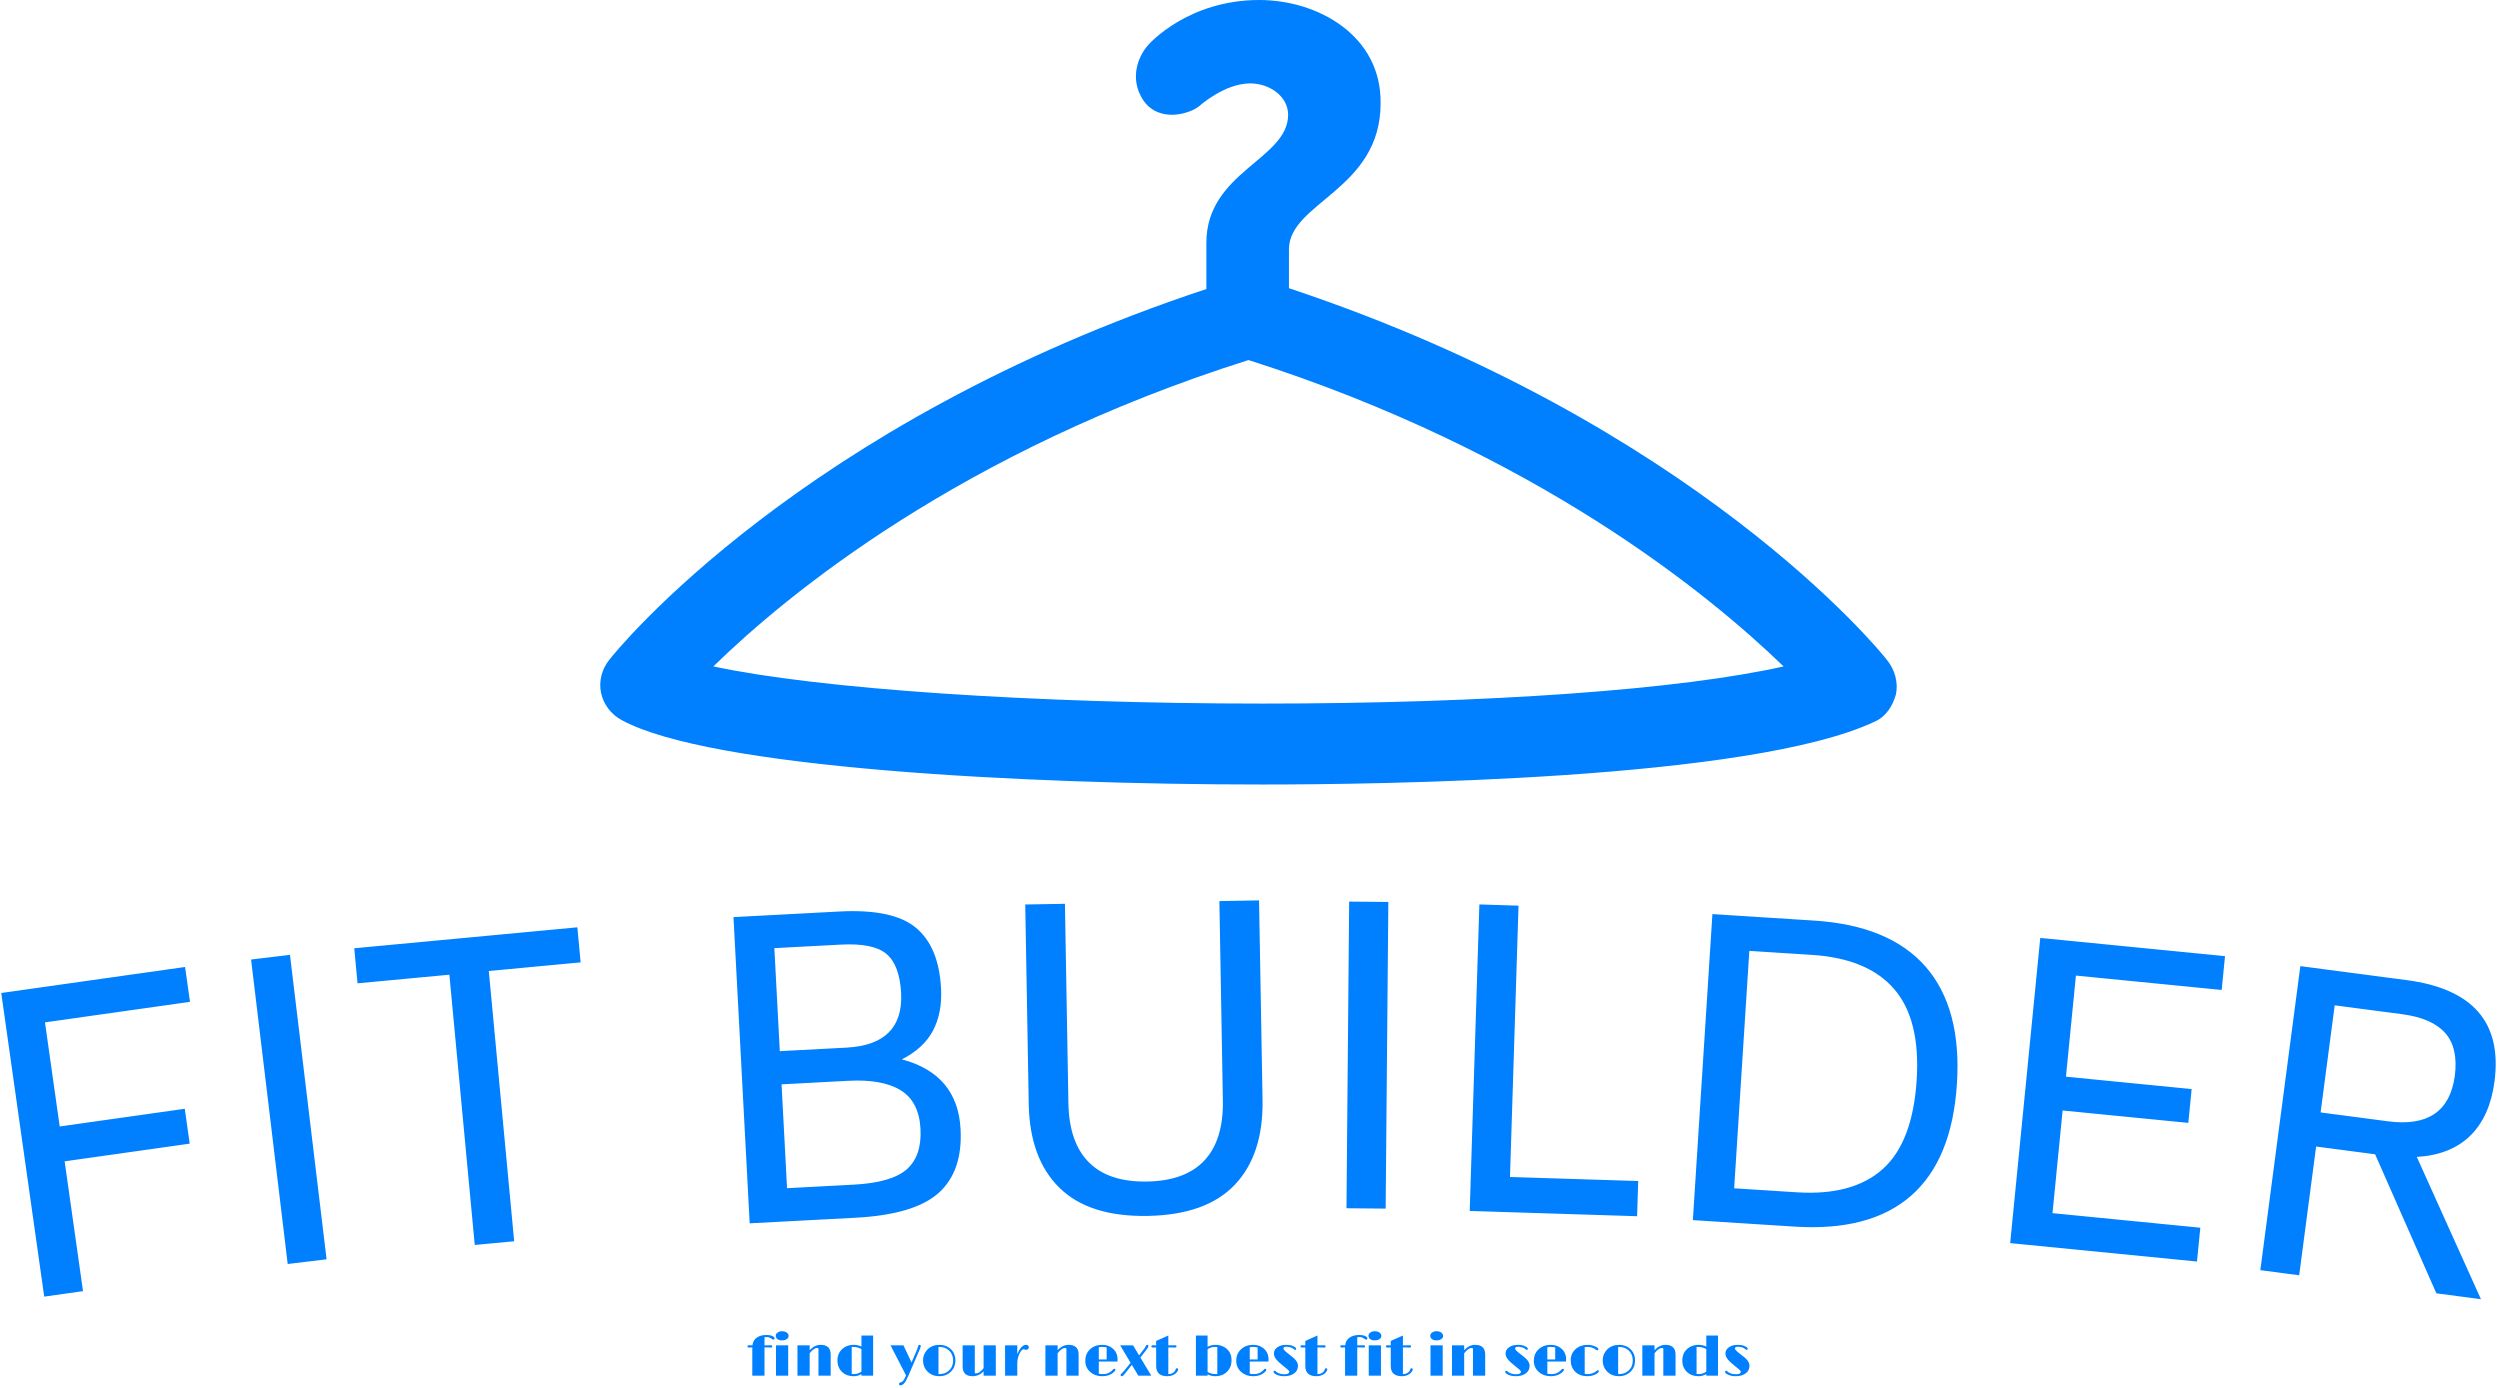 <svg xmlns="http://www.w3.org/2000/svg" version="1.1" xmlns:xlink="http://www.w3.org/1999/xlink" xmlns:svgjs="http://svgjs.dev/svgjs" width="1000" height="555" viewBox="0 0 1000 555"><g transform="matrix(1,0,0,1,-0.606,-0.447)"><svg viewBox="0 0 396 220" data-background-color="#ffffff" preserveAspectRatio="xMidYMid meet" height="555" width="1000" xmlns="http://www.w3.org/2000/svg" xmlns:xlink="http://www.w3.org/1999/xlink"><g id="tight-bounds" transform="matrix(1,0,0,1,0.24,0.177)"><svg viewBox="0 0 395.52 219.646" height="219.646" width="395.52"><g><svg viewBox="0 0 395.52 219.646" height="219.646" width="395.52"><g transform="matrix(1,0,0,1,0,142.766)"><svg viewBox="0 0 395.52 76.88" height="76.88" width="395.52"><g><svg viewBox="0 0 395.52 76.88" height="76.88" width="395.52"><g><svg viewBox="0 0 395.52 63.233" height="63.233" width="395.52"><g transform="matrix(1,0,0,1,0,0)"><svg width="395.52" viewBox="1.886 -35.27 301.78 48.246" height="63.233" data-palette-color="#0080ff"><path d="M24.722-22.998l-17.546 2.483 1.783 12.595 15.129-2.141 0.597 4.218-15.129 2.141 2.222 15.703-4.693 0.664-5.199-36.734 22.239-3.147zM36.54 8.717l-4.43-36.834 4.706-0.566 4.43 36.834zM71.583-32.014l0.398 4.241-11.111 1.044 3.07 32.696-4.769 0.448-3.07-32.696-11.111 1.043-0.398-4.241zM110.838-16.041c4.503 1.197 6.872 4.013 7.107 8.447v0c0.179 3.389-0.703 5.959-2.647 7.71-1.95 1.752-5.305 2.754-10.065 3.006v0l-12.802 0.677-1.96-37.048 12.802-0.677c4.334-0.229 7.423 0.425 9.267 1.963 1.85 1.531 2.864 3.978 3.042 7.34v0c0.105 1.984-0.222 3.69-0.981 5.119-0.759 1.429-2.013 2.583-3.763 3.463zM95.416-29.495l0.659 12.463 8.069-0.427c4.594-0.243 6.798-2.433 6.612-6.569v0c-0.121-2.283-0.712-3.871-1.774-4.763-1.055-0.892-2.888-1.269-5.497-1.131v0zM113.096-7.638c-0.116-2.184-0.909-3.734-2.38-4.651-1.47-0.917-3.59-1.302-6.359-1.156v0l-8.069 0.427 0.664 12.563 8.069-0.427c3.062-0.162 5.203-0.783 6.421-1.862 1.218-1.079 1.769-2.711 1.654-4.894zM140.581 2.901c-4.733 0.083-8.293-1.055-10.682-3.413-2.395-2.352-3.631-5.731-3.708-10.137v0l-0.422-24.126 4.8-0.084 0.422 24.126c0.055 3.166 0.881 5.549 2.475 7.148 1.595 1.606 3.942 2.381 7.042 2.327v0c3.1-0.054 5.418-0.912 6.956-2.572 1.531-1.654 2.269-4.064 2.214-7.23v0l-0.422-24.126 4.799-0.084 0.422 24.126c0.077 4.406-1.037 7.826-3.341 10.26-2.311 2.441-5.829 3.703-10.555 3.785zM164.631 1.975l0.325-37.099 4.74 0.042-0.325 37.098zM184.413-1.809l15.512 0.488-0.134 4.258-20.25-0.638 1.168-37.081 4.737 0.149zM221.207-32.829c6.088 0.389 10.588 2.253 13.501 5.592 2.906 3.345 4.165 8.062 3.775 14.149v0c-0.391 6.121-2.232 10.629-5.523 13.526-3.291 2.896-7.997 4.149-14.119 3.757v0l-12.304-0.786 2.365-37.024zM233.613-13.549c0.312-4.883-0.599-8.552-2.734-11.007-2.127-2.461-5.44-3.835-9.937-4.122v0l-7.575-0.484-1.835 28.722 7.575 0.484c4.524 0.289 7.994-0.652 10.411-2.822 2.41-2.164 3.775-5.754 4.095-10.771zM250.045 2.566l17.884 1.763-0.404 4.09-22.6-2.228 3.64-36.921 22.351 2.203-0.403 4.091-17.634-1.739-1.206 12.231 15.206 1.499-0.403 4.09-15.206-1.499zM296.485 12.266l-7.408-16.82-7.139-0.939-2.05 15.575-4.699-0.618 4.84-36.783 12.859 1.692c8.024 1.056 11.568 5.143 10.631 12.262v0c-0.371 2.816-1.343 4.997-2.918 6.545-1.57 1.555-3.731 2.417-6.483 2.587v0l7.761 17.209zM284.186-22.576l-1.705 12.958 8.159 1.074c4.785 0.63 7.476-1.188 8.071-5.454v0c0.298-2.267-0.082-4.005-1.14-5.213-1.058-1.208-2.8-1.972-5.225-2.291v0z" opacity="1" transform="matrix(1,0,0,1,0,0)" fill="#0080ff" class="undefined-text-0" data-fill-palette-color="primary" id="text-0"></path></svg></g></svg></g><g transform="matrix(1,0,0,1,118.32,68.311)"><svg viewBox="0 0 158.88 8.568" height="8.568" width="158.88"><g transform="matrix(1,0,0,1,0,0)"><svg width="158.88" viewBox="0.1 -38.23 861.85 46.48" height="8.568" data-palette-color="#0080ff"><path d="M20.04-24.19L20.04-24.19 17.43-24.29 14.72-24.29 14.72 0 4.22 0 4.25-24.29 3.86-24.29 1.54-24.19Q0.1-24.19 0.1-25.18 0.1-26.17 1.42-26.17L1.42-26.17 4.32-26.07Q4.83-30.49 8.25-32.84L8.25-32.84Q11.38-34.99 16.43-34.99L16.43-34.99Q21.17-34.99 22.95-33.11L22.95-33.11Q23.44-32.59 23.44-32.13L23.44-32.13Q23.44-31.05 22.34-31.05L22.34-31.05Q21.8-31.05 21.29-31.42L21.29-31.42 20.41-32.03Q18.99-33.08 17.36-33.18L17.36-33.18Q16.92-33.2 16.44-33.2 15.97-33.2 15.55-33.15 15.14-33.11 14.72-33.06L14.72-33.06 14.72-26.07 16.85-26.07 20.12-26.17Q21.44-26.17 21.44-25.18 21.44-24.19 20.04-24.19ZM29.73-30.35Q27.22-30.35 25.8-31.47 24.39-32.59 24.39-34.42L24.39-34.42Q24.39-35.96 25.95-37.06L25.95-37.06Q27.61-38.23 29.47-38.23 31.32-38.23 32.33-37.87 33.35-37.5 34.06-36.91L34.06-36.91Q35.47-35.72 35.47-34.13L35.47-34.13Q35.47-32.54 33.86-31.45L33.86-31.45Q32.25-30.35 29.73-30.35ZM24.61 0L24.61-26.07 35.1-26.07 35.1 0 24.61 0ZM61.15 0L61.15-23.41Q60.54-23.8 59.83-23.8 59.13-23.8 58.37-23.47 57.61-23.14 56.78-22.56L56.78-22.56Q55.05-21.31 53.58-19.24L53.58-19.24 53.58 0 43.09 0 43.09-26.07 53.58-26.07 53.58-21.9Q57.76-26.51 63.03-26.51L63.03-26.51Q71.65-26.51 71.65-18.16L71.65-18.16 71.65 0 61.15 0ZM98.11 0L98.11-1.34Q95.06 0.46 91.66 0.46 88.25 0.46 85.67-0.55 83.1-1.56 81.27-3.37L81.27-3.37Q77.46-7.15 77.46-13.21L77.46-13.21Q77.46-18.82 81.22-22.56L81.22-22.56Q85.22-26.51 91.67-26.51L91.67-26.51Q95.09-26.51 98.11-25.02L98.11-25.02 98.11-34.55 108.17-34.55 108.17 0 98.11 0ZM91.18-24.73L91.18-24.73Q90.42-24.73 89.74-24.63L89.74-24.63 89.74-1.49Q90.62-1.34 91.64-1.34L91.64-1.34Q95.04-1.34 98.11-3.49L98.11-3.49 98.11-22.85Q94.82-24.73 91.18-24.73ZM131.82 5.76L131.82 5.76Q133.31 5.3 133.9 4.57L133.9 4.57Q134.73 3.59 135.9 1.05L135.9 1.05 136.46-0.24 123.16-26.07 134.26-26.07 141.2-11.33 145.2-20.68Q146.3-23.24 146.64-24.58 146.98-25.93 147.31-26.22 147.64-26.51 148.12-26.51 148.6-26.51 148.86-26.22 149.13-25.93 149.13-25.63 149.13-25.34 149.07-25.01 149.01-24.68 148.83-24.13 148.64-23.58 148.3-22.75L148.3-22.75 138.17 0.73Q136.36 4.98 134.7 6.71L134.7 6.71Q133.29 8.25 131.84 8.25 130.38 8.25 130.38 7.24 130.38 6.23 131.82 5.76ZM151.13-13.18L151.13-13.18Q151.13-16.11 152.19-18.52 153.26-20.92 155.11-22.71L155.11-22.71Q159.12-26.51 165.17-26.51L165.17-26.51Q171.35-26.51 175.23-22.56L175.23-22.56Q178.94-18.82 178.94-13.11L178.94-13.11Q178.94-7.37 175.13-3.52L175.13-3.52Q171.2 0.46 165.07 0.46L165.07 0.46Q159.09 0.46 155.16-3.32L155.16-3.32Q151.13-7.23 151.13-13.18ZM164.39-24.71L164.39-1.37Q164.58-1.34 164.78-1.34L164.78-1.34 165.12-1.34Q170.05-1.34 173.4-4.39L173.4-4.39Q176.96-7.69 176.96-13.04L176.96-13.04Q176.96-18.26 173.62-21.51L173.62-21.51Q170.32-24.73 165.1-24.73L165.1-24.73 164.73-24.73Q164.56-24.73 164.39-24.71L164.39-24.71ZM193.73 0.46L193.73 0.46Q185.16 0.46 185.16-7.91L185.16-7.91 185.16-26.07 195.61-26.07 195.61-2.17Q195.86-2.05 196.22-2.05L196.22-2.05 197.03-2.05Q198.98-2.05 201.67-4.69L201.67-4.69Q202.47-5.49 203.18-6.45L203.18-6.45 203.18-26.07 213.68-26.07 213.68 0 203.18 0 203.18-3.76Q199.2 0.46 193.73 0.46ZM221.66 0L221.66-26.07 232.16-26.07 232.16-18.41Q233.84-22.58 235.78-24.55 237.72-26.51 239.68-26.51L239.68-26.51Q240.78-26.51 241.42-25.94 242.07-25.37 242.07-24.66 242.07-23.95 241.87-23.54 241.68-23.12 241.36-22.83L241.36-22.83Q240.7-22.22 240.12-22.22L240.12-22.22Q239.19-22.22 238.75-22.41L238.75-22.41Q237.99-22.75 237.41-22.75 236.82-22.75 235.92-21.81 235.01-20.87 234.18-19.21L234.18-19.21Q232.16-15.16 232.16-10.42L232.16-10.42 232.16 0 221.66 0ZM274.41 0L274.41-23.41Q273.8-23.8 273.1-23.8 272.39-23.8 271.63-23.47 270.87-23.14 270.04-22.56L270.04-22.56Q268.31-21.31 266.85-19.24L266.85-19.24 266.85 0 256.35 0 256.35-26.07 266.85-26.07 266.85-21.9Q271.02-26.51 276.29-26.51L276.29-26.51Q284.91-26.51 284.91-18.16L284.91-18.16 284.91 0 274.41 0ZM315.55-5.93L315.55-5.93Q316.5-5.93 316.5-5.05L316.5-5.05Q316.5-4.39 315.65-3.49L315.65-3.49Q311.79 0.46 305.08 0.46L305.08 0.46Q299.04 0.46 294.92-3.17L294.92-3.17Q290.65-6.96 290.65-12.74L290.65-12.74Q290.65-18.65 294.5-22.46L294.5-22.46Q298.58-26.51 305.34-26.51L305.34-26.51Q310.76-26.51 314.45-23.22L314.45-23.22Q318.43-19.68 318.43-13.92L318.43-13.92Q318.43-13.09 318.38-12.16L318.38-12.16 302.27-12.16 302.27-1.68Q303.93-1.34 306-1.34L306-1.34Q310.4-1.34 313.5-4.25L313.5-4.25Q314.13-4.88 314.4-5.25L314.4-5.25Q314.96-5.93 315.55-5.93ZM309.03-13.94L309.03-24.27Q307.44-24.73 305.44-24.73 303.44-24.73 302.27-24.46L302.27-24.46 302.27-13.94 309.03-13.94ZM321.95 0.46Q321.6 0.46 321.31 0.18 321.01-0.1 321.01-0.49L321.01-0.49Q321.01-1.27 321.89-1.93L321.89-1.93Q322.77-2.59 323.16-3.13L323.16-3.13Q323.16-3.13 329.63-11.06L329.63-11.06 320.65-26.07 331.76-26.07 336.93-17.46Q341.45-23.27 341.79-23.8L341.79-23.8Q342.45-24.83 342.67-25.39L342.67-25.39Q343.13-26.51 343.96-26.51L343.96-26.51Q344.35-26.51 344.66-26.26 344.97-26 344.97-25.63 344.97-25.27 344.83-24.9 344.7-24.54 344.38-23.97L344.38-23.97Q343.74-22.9 342.16-20.87L342.16-20.87 338.03-15.63 347.43 0 336.27 0 330.71-9.28 324.75-1.78Q323.21 0.15 322.55 0.39L322.55 0.39Q322.31 0.46 321.95 0.46ZM361.2 0.46L361.2 0.46Q351.63 0.46 351.63-8.28L351.63-8.28 351.6-24.29 348.8-24.17Q347.48-24.17 347.48-25.17 347.48-26.17 348.89-26.17L348.89-26.17 351.24-26.07 351.6-26.07 351.6-29.86 362.08-34.55 362.08-26.07 365.35-26.07 367.67-26.17Q369.11-26.17 369.11-25.15L369.11-25.15Q369.11-24.68 368.71-24.43 368.3-24.17 367.79-24.17L367.79-24.17 364.76-24.29 362.08-24.29 362.08-1.34Q364.93-1.39 366.84-2.98L366.84-2.98Q367.74-3.66 368.12-4.74 368.5-5.81 368.8-6.12 369.11-6.42 369.52-6.42L369.52-6.42Q369.94-6.42 370.23-6.09 370.52-5.76 370.52-5.31 370.52-4.86 370.28-4.31 370.04-3.76 369.55-3.15L369.55-3.15Q368.45-1.78 367.01-0.98L367.01-0.98Q364.4 0.46 361.2 0.46ZM402.4 0.46L402.4 0.46Q399.01 0.46 395.84-1.07L395.84-1.07 395.84 0 385.8 0 385.8-34.55 395.84-34.55 395.84-24.83Q398.94-26.51 402.33-26.51 405.72-26.51 408.29-25.51 410.85-24.51 412.68-22.75L412.68-22.75Q416.47-19.04 416.47-13.26L416.47-13.26Q416.47-7.42 412.73-3.56L412.73-3.56Q408.87 0.46 402.4 0.46ZM402.33-24.73L402.33-24.73Q398.72-24.73 395.84-22.73L395.84-22.73 395.84-3.15Q399.03-1.34 403.01-1.34L403.01-1.34 403.65-1.34Q403.94-1.34 404.21-1.39L404.21-1.39 404.21-24.58Q403.28-24.73 402.33-24.73ZM445.39-5.93L445.39-5.93Q446.35-5.93 446.35-5.05L446.35-5.05Q446.35-4.39 445.49-3.49L445.49-3.49Q441.63 0.46 434.92 0.46L434.92 0.46Q428.89 0.46 424.76-3.17L424.76-3.17Q420.49-6.96 420.49-12.74L420.49-12.74Q420.49-18.65 424.35-22.46L424.35-22.46Q428.43-26.51 435.19-26.51L435.19-26.51Q440.61-26.51 444.3-23.22L444.3-23.22Q448.28-19.68 448.28-13.92L448.28-13.92Q448.28-13.09 448.23-12.16L448.23-12.16 432.11-12.16 432.11-1.68Q433.77-1.34 435.85-1.34L435.85-1.34Q440.24-1.34 443.34-4.25L443.34-4.25Q443.98-4.88 444.25-5.25L444.25-5.25Q444.81-5.93 445.39-5.93ZM438.88-13.94L438.88-24.27Q437.29-24.73 435.29-24.73 433.29-24.73 432.11-24.46L432.11-24.46 432.11-13.94 438.88-13.94ZM452.57-3.27L452.57-3.27Q452.57-3.64 452.83-3.94 453.08-4.25 453.5-4.25 453.91-4.25 454.18-4L454.18-4Q454.18-4 454.79-3.44L454.79-3.44Q457.33-1.22 461.9-1.22L461.9-1.22Q464.97-1.22 465.85-2.49L465.85-2.49Q466.1-2.83 466.1-3.19 466.1-3.54 465.96-3.87 465.83-4.2 465.39-4.68 464.95-5.15 464.14-5.81L464.14-5.81 461.99-7.54Q456.67-11.69 454.69-14.28L454.69-14.28Q452.89-16.65 452.89-19.12L452.89-19.12Q452.89-22.22 455.74-24.32L455.74-24.32Q458.7-26.51 463.39-26.51L463.39-26.51Q466.68-26.51 468.59-25.76 470.49-25 471.27-24.38 472.05-23.75 472.05-23.24L472.05-23.24Q472.05-22.19 471.22-22.19L471.22-22.19Q470.83-22.19 470.5-22.47 470.17-22.75 469.2-23.43 468.22-24.1 466.61-24.49 465-24.88 463.6-24.88 462.21-24.88 461.64-24.44 461.07-24 461.07-23.57 461.07-23.14 461.24-22.77 461.41-22.39 461.87-21.88L461.87-21.88Q462.95-20.61 465.31-18.87 467.68-17.14 469.32-15.7 470.95-14.26 471.88-13.04L471.88-13.04Q473.57-10.84 473.57-8.59 473.57-6.35 472.74-4.75 471.91-3.15 470.37-2L470.37-2Q467.12 0.46 461.7 0.46L461.7 0.46Q457.35 0.46 454.45-1.2L454.45-1.2Q452.57-2.25 452.57-3.27ZM489.48 0.46L489.48 0.46Q479.91 0.46 479.91-8.28L479.91-8.28 479.89-24.29 477.08-24.17Q475.76-24.17 475.76-25.17 475.76-26.17 477.18-26.17L477.18-26.17 479.52-26.07 479.89-26.07 479.89-29.86 490.36-34.55 490.36-26.07 493.63-26.07 495.95-26.17Q497.39-26.17 497.39-25.15L497.39-25.15Q497.39-24.68 496.99-24.43 496.59-24.17 496.07-24.17L496.07-24.17 493.05-24.29 490.36-24.29 490.36-1.34Q493.22-1.39 495.12-2.98L495.12-2.98Q496.02-3.66 496.4-4.74 496.78-5.81 497.09-6.12 497.39-6.42 497.81-6.42L497.81-6.42Q498.22-6.42 498.51-6.09 498.81-5.76 498.81-5.31 498.81-4.86 498.56-4.31 498.32-3.76 497.83-3.15L497.83-3.15Q496.73-1.78 495.29-0.98L495.29-0.98Q492.68 0.46 489.48 0.46ZM529.91-24.19L529.91-24.19 527.29-24.29 524.58-24.29 524.58 0 514.09 0 514.11-24.29 513.72-24.29 511.4-24.19Q509.96-24.19 509.96-25.18 509.96-26.17 511.28-26.17L511.28-26.17 514.18-26.07Q514.7-30.49 518.11-32.84L518.11-32.84Q521.24-34.99 526.29-34.99L526.29-34.99Q531.03-34.99 532.81-33.11L532.81-33.11Q533.3-32.59 533.3-32.13L533.3-32.13Q533.3-31.05 532.2-31.05L532.2-31.05Q531.66-31.05 531.15-31.42L531.15-31.42 530.27-32.03Q528.86-33.08 527.22-33.18L527.22-33.18Q526.78-33.2 526.3-33.2 525.83-33.2 525.41-33.15 525-33.11 524.58-33.06L524.58-33.06 524.58-26.07 526.71-26.07 529.98-26.17Q531.3-26.17 531.3-25.18 531.3-24.19 529.91-24.19ZM539.6-30.35Q537.08-30.35 535.67-31.47 534.25-32.59 534.25-34.42L534.25-34.42Q534.25-35.96 535.81-37.06L535.81-37.06Q537.47-38.23 539.33-38.23 541.18-38.23 542.2-37.87 543.21-37.5 543.92-36.91L543.92-36.91Q545.33-35.72 545.33-34.13L545.33-34.13Q545.33-32.54 543.72-31.45L543.72-31.45Q542.11-30.35 539.6-30.35ZM534.47 0L534.47-26.07 544.97-26.07 544.97 0 534.47 0ZM562.98 0.46L562.98 0.46Q553.41 0.46 553.41-8.28L553.41-8.28 553.39-24.29 550.58-24.17Q549.26-24.17 549.26-25.17 549.26-26.17 550.68-26.17L550.68-26.17 553.02-26.07 553.39-26.07 553.39-29.86 563.86-34.55 563.86-26.07 567.13-26.07 569.45-26.17Q570.89-26.17 570.89-25.15L570.89-25.15Q570.89-24.68 570.49-24.43 570.09-24.17 569.57-24.17L569.57-24.17 566.55-24.29 563.86-24.29 563.86-1.34Q566.72-1.39 568.62-2.98L568.62-2.98Q569.53-3.66 569.9-4.74 570.28-5.81 570.59-6.12 570.89-6.42 571.31-6.42L571.31-6.42Q571.72-6.42 572.02-6.09 572.31-5.76 572.31-5.31 572.31-4.86 572.06-4.31 571.82-3.76 571.33-3.15L571.33-3.15Q570.23-1.78 568.79-0.98L568.79-0.98Q566.18 0.46 562.98 0.46ZM592.71-30.35Q590.2-30.35 588.78-31.47 587.37-32.59 587.37-34.42L587.37-34.42Q587.37-35.96 588.93-37.06L588.93-37.06Q590.59-38.23 592.44-38.23 594.3-38.23 595.31-37.87 596.33-37.5 597.03-36.91L597.03-36.91Q598.45-35.72 598.45-34.13L598.45-34.13Q598.45-32.54 596.84-31.45L596.84-31.45Q595.23-30.35 592.71-30.35ZM587.59 0L587.59-26.07 598.08-26.07 598.08 0 587.59 0ZM624.13 0L624.13-23.41Q623.52-23.8 622.81-23.8 622.11-23.8 621.35-23.47 620.59-23.14 619.76-22.56L619.76-22.56Q618.03-21.31 616.56-19.24L616.56-19.24 616.56 0 606.07 0 606.07-26.07 616.56-26.07 616.56-21.9Q620.74-26.51 626.01-26.51L626.01-26.51Q634.63-26.51 634.63-18.16L634.63-18.16 634.63 0 624.13 0ZM651.84-3.27L651.84-3.27Q651.84-3.64 652.09-3.94 652.35-4.25 652.76-4.25 653.18-4.25 653.45-4L653.45-4Q653.45-4 654.06-3.44L654.06-3.44Q656.6-1.22 661.16-1.22L661.16-1.22Q664.24-1.22 665.12-2.49L665.12-2.49Q665.36-2.83 665.36-3.19 665.36-3.54 665.23-3.87 665.09-4.2 664.65-4.68 664.21-5.15 663.41-5.81L663.41-5.81 661.26-7.54Q655.94-11.69 653.96-14.28L653.96-14.28Q652.15-16.65 652.15-19.12L652.15-19.12Q652.15-22.22 655.01-24.32L655.01-24.32Q657.96-26.51 662.65-26.51L662.65-26.51Q665.95-26.51 667.85-25.76 669.76-25 670.54-24.38 671.32-23.75 671.32-23.24L671.32-23.24Q671.32-22.19 670.49-22.19L670.49-22.19Q670.1-22.19 669.77-22.47 669.44-22.75 668.46-23.43 667.49-24.1 665.87-24.49 664.26-24.88 662.87-24.88 661.48-24.88 660.91-24.44 660.33-24 660.33-23.57 660.33-23.14 660.5-22.77 660.67-22.39 661.14-21.88L661.14-21.88Q662.21-20.61 664.58-18.87 666.95-17.14 668.58-15.7 670.22-14.26 671.15-13.04L671.15-13.04Q672.83-10.84 672.83-8.59 672.83-6.35 672-4.75 671.17-3.15 669.63-2L669.63-2Q666.39 0.46 660.97 0.46L660.97 0.46Q656.62 0.46 653.72-1.2L653.72-1.2Q651.84-2.25 651.84-3.27ZM701.37-5.93L701.37-5.93Q702.32-5.93 702.32-5.05L702.32-5.05Q702.32-4.39 701.47-3.49L701.47-3.49Q697.61 0.46 690.9 0.46L690.9 0.46Q684.87 0.46 680.74-3.17L680.74-3.17Q676.47-6.96 676.47-12.74L676.47-12.74Q676.47-18.65 680.33-22.46L680.33-22.46Q684.4-26.51 691.17-26.51L691.17-26.51Q696.59-26.51 700.27-23.22L700.27-23.22Q704.25-19.68 704.25-13.92L704.25-13.92Q704.25-13.09 704.2-12.16L704.2-12.16 688.09-12.16 688.09-1.68Q689.75-1.34 691.82-1.34L691.82-1.34Q696.22-1.34 699.32-4.25L699.32-4.25Q699.95-4.88 700.22-5.25L700.22-5.25Q700.78-5.93 701.37-5.93ZM694.85-13.94L694.85-24.27Q693.26-24.73 691.26-24.73 689.26-24.73 688.09-24.46L688.09-24.46 688.09-13.94 694.85-13.94ZM720.22-24.54L720.22-1.56Q721.36-1.34 722.52-1.34 723.68-1.34 724.77-1.53 725.86-1.71 726.83-2.05L726.83-2.05Q728.91-2.78 730.18-3.91L730.18-3.91Q731.08-4.69 731.49-4.69L731.49-4.69Q732.42-4.69 732.42-3.86 732.42-3.03 730.91-1.88L730.91-1.88Q727.39 0.46 722.46 0.46L722.46 0.46Q716.04 0.46 712.09-3.39L712.09-3.39Q708.2-7.2 708.2-13.28L708.2-13.28Q708.2-19.04 712.33-22.8L712.33-22.8Q716.43-26.51 722.63-26.51L722.63-26.51Q726.17-26.51 729.44-25.05L729.44-25.05Q731.93-23.97 731.93-22.83L731.93-22.83Q731.93-22.34 731.65-22.08 731.37-21.83 731.03-21.83L731.03-21.83Q730.52-21.83 729.71-22.39L729.71-22.39Q728.13-23.9 725-24.51L725-24.51Q723.88-24.73 722.53-24.73 721.19-24.73 720.22-24.54L720.22-24.54ZM735.74-13.18L735.74-13.18Q735.74-16.11 736.8-18.52 737.86-20.92 739.72-22.71L739.72-22.71Q743.72-26.51 749.78-26.51L749.78-26.51Q755.96-26.51 759.84-22.56L759.84-22.56Q763.55-18.82 763.55-13.11L763.55-13.11Q763.55-7.37 759.74-3.52L759.74-3.52Q755.81 0.46 749.68 0.46L749.68 0.46Q743.7 0.46 739.77-3.32L739.77-3.32Q735.74-7.23 735.74-13.18ZM749-24.71L749-1.37Q749.19-1.34 749.39-1.34L749.39-1.34 749.73-1.34Q754.66-1.34 758.01-4.39L758.01-4.39Q761.57-7.69 761.57-13.04L761.57-13.04Q761.57-18.26 758.23-21.51L758.23-21.51Q754.93-24.73 749.71-24.73L749.71-24.73 749.34-24.73Q749.17-24.73 749-24.71L749-24.71ZM787.86 0L787.86-23.41Q787.25-23.8 786.54-23.8 785.84-23.8 785.08-23.47 784.32-23.14 783.49-22.56L783.49-22.56Q781.76-21.31 780.29-19.24L780.29-19.24 780.29 0 769.8 0 769.8-26.07 780.29-26.07 780.29-21.9Q784.47-26.51 789.74-26.51L789.74-26.51Q798.36-26.51 798.36-18.16L798.36-18.16 798.36 0 787.86 0ZM824.82 0L824.82-1.34Q821.77 0.46 818.36 0.46 814.96 0.46 812.38-0.55 809.81-1.56 807.98-3.37L807.98-3.37Q804.17-7.15 804.17-13.21L804.17-13.21Q804.17-18.82 807.93-22.56L807.93-22.56Q811.93-26.51 818.38-26.51L818.38-26.51Q821.79-26.51 824.82-25.02L824.82-25.02 824.82-34.55 834.88-34.55 834.88 0 824.82 0ZM817.89-24.73L817.89-24.73Q817.13-24.73 816.45-24.63L816.45-24.63 816.45-1.49Q817.33-1.34 818.35-1.34L818.35-1.34Q821.75-1.34 824.82-3.49L824.82-3.49 824.82-22.85Q821.53-24.73 817.89-24.73ZM840.96-3.27L840.96-3.27Q840.96-3.64 841.21-3.94 841.47-4.25 841.89-4.25 842.3-4.25 842.57-4L842.57-4Q842.57-4 843.18-3.44L843.18-3.44Q845.72-1.22 850.28-1.22L850.28-1.22Q853.36-1.22 854.24-2.49L854.24-2.49Q854.48-2.83 854.48-3.19 854.48-3.54 854.35-3.87 854.21-4.2 853.77-4.68 853.34-5.15 852.53-5.81L852.53-5.81 850.38-7.54Q845.06-11.69 843.08-14.28L843.08-14.28Q841.27-16.65 841.27-19.12L841.27-19.12Q841.27-22.22 844.13-24.32L844.13-24.32Q847.09-26.51 851.77-26.51L851.77-26.51Q855.07-26.51 856.97-25.76 858.88-25 859.66-24.38 860.44-23.75 860.44-23.24L860.44-23.24Q860.44-22.19 859.61-22.19L859.61-22.19Q859.22-22.19 858.89-22.47 858.56-22.75 857.58-23.43 856.61-24.1 855-24.49 853.38-24.88 851.99-24.88 850.6-24.88 850.03-24.44 849.45-24 849.45-23.57 849.45-23.14 849.62-22.77 849.8-22.39 850.26-21.88L850.26-21.88Q851.33-20.61 853.7-18.87 856.07-17.14 857.71-15.7 859.34-14.26 860.27-13.04L860.27-13.04Q861.95-10.84 861.95-8.59 861.95-6.35 861.12-4.75 860.29-3.15 858.76-2L858.76-2Q855.51 0.46 850.09 0.46L850.09 0.46Q845.74 0.46 842.84-1.2L842.84-1.2Q840.96-2.25 840.96-3.27Z" opacity="1" transform="matrix(1,0,0,1,0,0)" fill="#0080ff" class="undefined-text-1" data-fill-palette-color="secondary" id="text-1"></path></svg></g></svg></g></svg></g></svg></g><g transform="matrix(1,0,0,1,94.976,0)"><svg viewBox="0 0 205.568 124.391" height="124.391" width="205.568"><g><svg xmlns="http://www.w3.org/2000/svg" xmlns:xlink="http://www.w3.org/1999/xlink" version="1.1" x="0" y="0" viewBox="0.002 0 156.996 95" enable-background="new 0 0 157 95" xml:space="preserve" height="124.391" width="205.568" class="icon-icon-0" data-fill-palette-color="accent" id="icon-0"><g fill="#0080ff" data-fill-palette-color="accent"><path d="M155.8 79.9c-0.9-1.2-23.4-28.7-72.4-45v-4.7c0-5.7 11.1-7.2 11.1-17.7C94.6 4.3 86.9 0 79.8 0c-8.6 0-13.3 5.3-13.3 5.3-1.2 1.2-2.6 4.1-0.7 6.9 2 2.8 5.8 1.5 6.8 0.6 0 0 3-2.7 6.1-2.7 2.4 0 4.6 1.6 4.6 3.8 0 5.4-9.9 6.9-9.9 15.5v5.6C24.4 51.2 2 78.7 1.1 79.9c-0.9 1.1-1.3 2.6-1 4 0.3 1.4 1.2 2.6 2.5 3.3C13.2 93 51.1 95 80.2 95c13.6 0 59-0.5 74.1-7.6 1.4-0.6 2.2-1.9 2.6-3.3C157.2 82.7 156.8 81.1 155.8 79.9zM80.2 85.2c-28 0-53.9-1.8-66.5-4.5 8.9-8.7 30-26.1 64.8-37.1 34.8 11.1 55.8 28.4 64.8 37.1C130.9 83.5 107.6 85.2 80.2 85.2z" fill="#0080ff" data-fill-palette-color="accent"></path></g></svg></g></svg></g><g></g></svg></g><defs></defs></svg><rect width="395.52" height="219.646" fill="none" stroke="none" visibility="hidden"></rect></g></svg></g></svg>